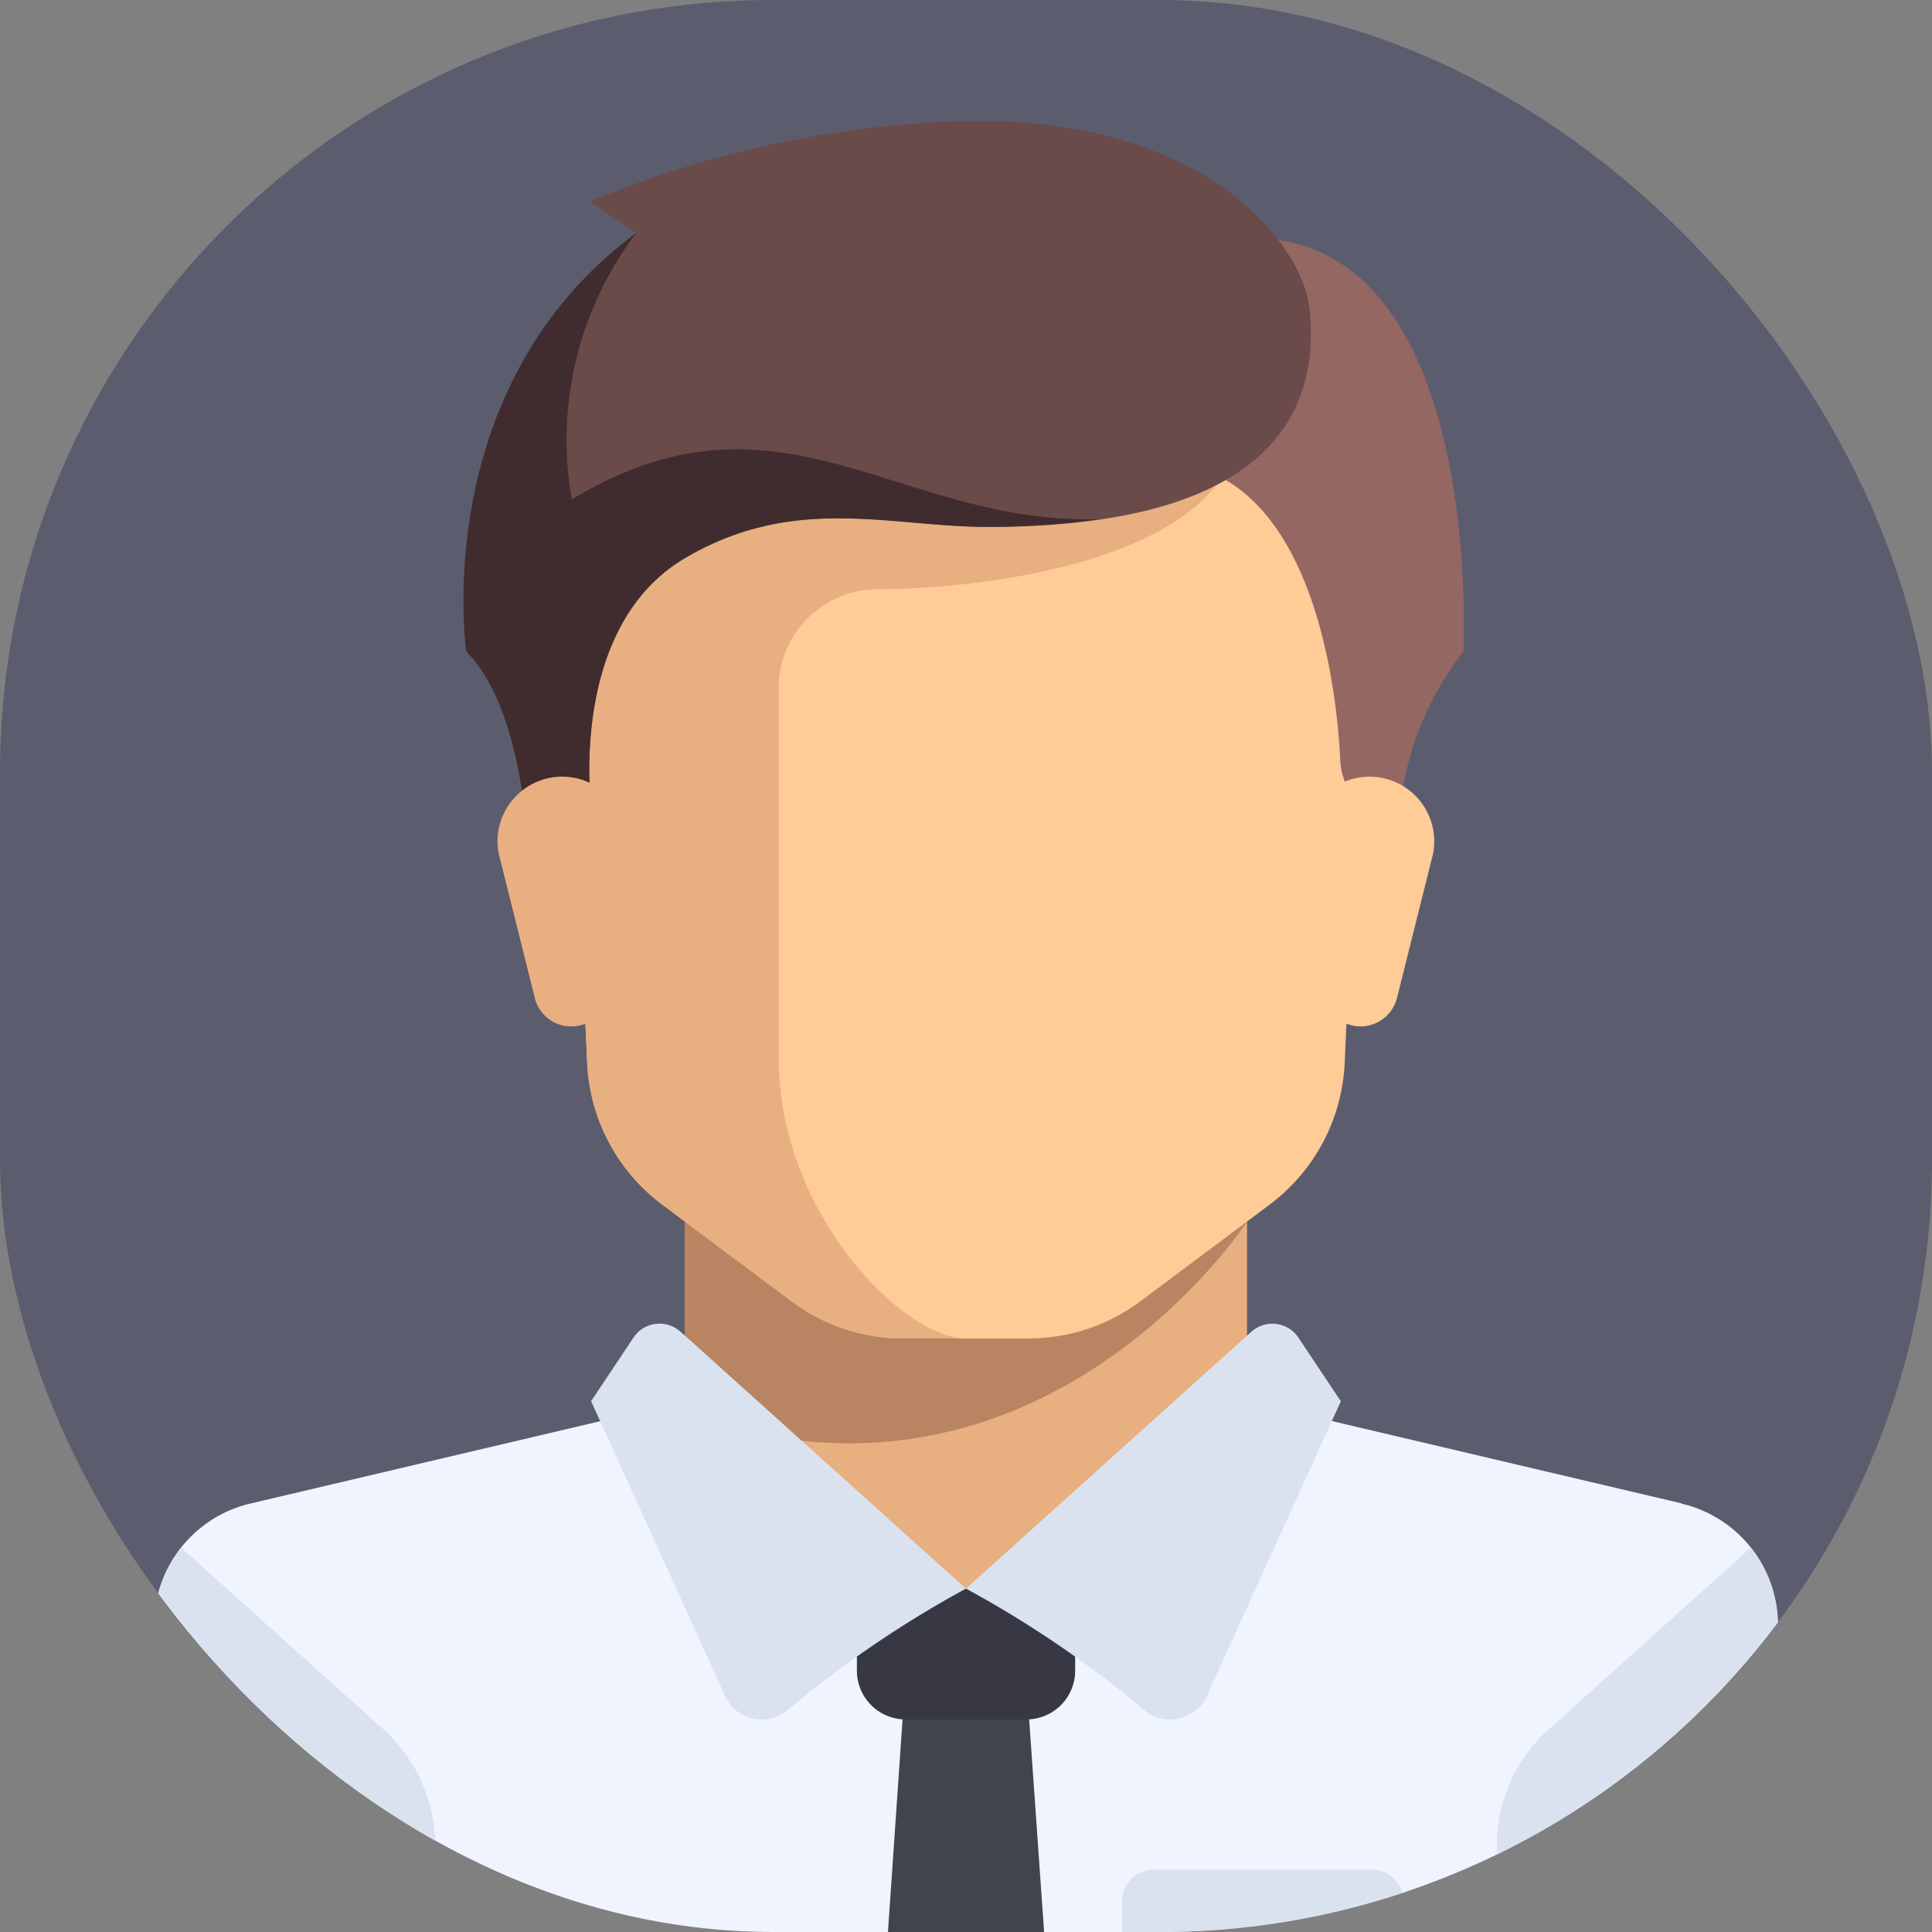 <svg xmlns="http://www.w3.org/2000/svg" xmlns:xlink="http://www.w3.org/1999/xlink" width="40" height="40" viewBox="0 0 40 40"><rect x="0" y="0" width="40" height="40" fill="#808080" stroke="none"/><defs><style>.a{fill:none;}.b{fill:#5b5d6e;}.c{clip-path:url(#a);}.d{fill:#e8af80;}.e{fill:#f0f4ff;}.f{fill:#b88461;}.g{fill:#ffcb97;}.h{fill:#dae2f0;}.i{fill:#41434f;}.j{fill:#373843;}.k{fill:#946762;}.l{fill:#6b4a4a;}.m{fill:#402c2f;}</style><clipPath id="a"><rect class="a" width="40" height="40" rx="16"/></clipPath></defs><rect class="b" width="40" height="40" rx="16"/><g class="c"><path class="d" d="M193.158,317.916V313.39H181.52v4.526l5.819,5.172Z" transform="translate(-167.339 -288.906)"/><path class="e" d="M72.465,372.478l-8-1.883a1.266,1.266,0,0,1-.336-.135l-6.48,3.782-6.227-3.962a1.29,1.29,0,0,1-.589.318l-8,1.883A2.586,2.586,0,0,0,40.84,375v5.063a1.293,1.293,0,0,0,1.293,1.291H73.166a1.293,1.293,0,0,0,1.293-1.293V375a2.586,2.586,0,0,0-1.994-2.517Z" transform="translate(-37.649 -341.352)"/><path class="f" d="M181.52,313.39v4.775c7.33,2.641,11.641-3.969,11.641-3.969v-.806Z" transform="translate(-167.339 -288.906)"/><path class="g" d="M148.42,123.06l.563,12.395a3.882,3.882,0,0,0,1.548,2.927l2.673,2a3.881,3.881,0,0,0,2.327.776h2.586a3.875,3.875,0,0,0,2.327-.776l2.673-2a3.88,3.88,0,0,0,1.548-2.927l.563-12.395Z" transform="translate(-136.825 -113.446)"/><path class="d" d="M154.886,125.646c2.586,0,6.465-.647,7.385-2.586H148.42l.563,12.395a3.882,3.882,0,0,0,1.548,2.927l2.673,2a3.881,3.881,0,0,0,2.327.776h1.293c-1.293,0-3.879-2.586-3.879-5.819v-7.757A2.064,2.064,0,0,1,154.886,125.646Z" transform="translate(-136.825 -113.446)"/><path class="h" d="M45.614,413.893l-4.187-3.763a2.578,2.578,0,0,0-.557,1.6V416.8a1.293,1.293,0,0,0,1.291,1.293h4.526V416.3A3.23,3.23,0,0,0,45.614,413.893Z" transform="translate(-37.677 -378.089)"/><path class="h" d="M397.753,413.893l4.187-3.763a2.578,2.578,0,0,1,.557,1.6V416.8a1.293,1.293,0,0,1-1.291,1.293H396.68V416.3A3.23,3.23,0,0,1,397.753,413.893Z" transform="translate(-365.689 -378.089)"/><path class="i" d="M238.543,443.339H235.31l.4-5.819h2.424Z" transform="translate(-216.926 -403.339)"/><path class="j" d="M231.6,421H227.08v1.7a1.01,1.01,0,0,0,1.009,1.008h2.5a1.009,1.009,0,0,0,1.01-1.01V421Z" transform="translate(-209.339 -388.109)"/><path class="h" d="M158.548,350.94l5.909,5.32a22.336,22.336,0,0,0-3.7,2.52.83.83,0,0,1-1.284-.291l-2.777-6.11.878-1.317a.646.646,0,0,1,.97-.122Z" transform="translate(-144.458 -323.369)"/><path class="h" d="M261.909,350.95,256,356.27a22.32,22.32,0,0,1,3.7,2.52.83.83,0,0,0,1.284-.291l2.777-6.108-.879-1.317a.646.646,0,0,0-.97-.124Z" transform="translate(-236 -323.379)"/><path class="k" d="M306.17,63.491l.606,4.284c2.766.553,3.166,4.9,3.223,6.135a1.27,1.27,0,0,0,.2.632l1.055,1.641a6.192,6.192,0,0,1,1.293-4.526S313.12,60.905,306.17,63.491Z" transform="translate(-282.25 -58.161)"/><path class="g" d="M348.5,207.474l-.73,2.92a.781.781,0,0,1-.754.588h0a.781.781,0,0,1-.772-.68l-.37-2.986a1.34,1.34,0,0,1,1.328-1.505h0a1.34,1.34,0,0,1,1.3,1.664Z" transform="translate(-318.847 -189.731)"/><path class="l" d="M125.444,33.677l.956.653C122.077,37.522,122.885,43,122.885,43c1.293,1.293,1.293,4.526,1.293,4.526l1.294-1.293s-.5-3.735,1.939-5.173c2.266-1.333,4.243-.646,6.263-.646,5.415,0,6.93-2.041,6.667-4.526-.136-1.286-2.1-3.964-7.109-3.879A21.757,21.757,0,0,0,125.444,33.677Z" transform="translate(-113.229 -29.504)"/><path class="m" d="M125.067,67.286A7.1,7.1,0,0,1,126.4,61.77c-4.323,3.192-3.516,8.667-3.516,8.667,1.293,1.293,1.293,4.526,1.293,4.526l1.294-1.293s-.5-3.735,1.939-5.172c2.266-1.334,4.243-.647,6.263-.647a15.815,15.815,0,0,0,2.331-.16C131.835,67.831,129.378,64.672,125.067,67.286Z" transform="translate(-113.229 -56.944)"/><path class="d" d="M131.92,207.474l.73,2.92a.776.776,0,0,0,.754.588h0a.777.777,0,0,0,.771-.68l.37-2.986a1.339,1.339,0,0,0-1.328-1.505h0a1.34,1.34,0,0,0-1.3,1.664Z" transform="translate(-121.577 -189.731)"/><path class="h" d="M302.552,495.45h-4.526a.647.647,0,0,0-.646.647v.646H303.2V496.1A.647.647,0,0,0,302.552,495.45Z" transform="translate(-274.147 -456.743)"/></g></svg>